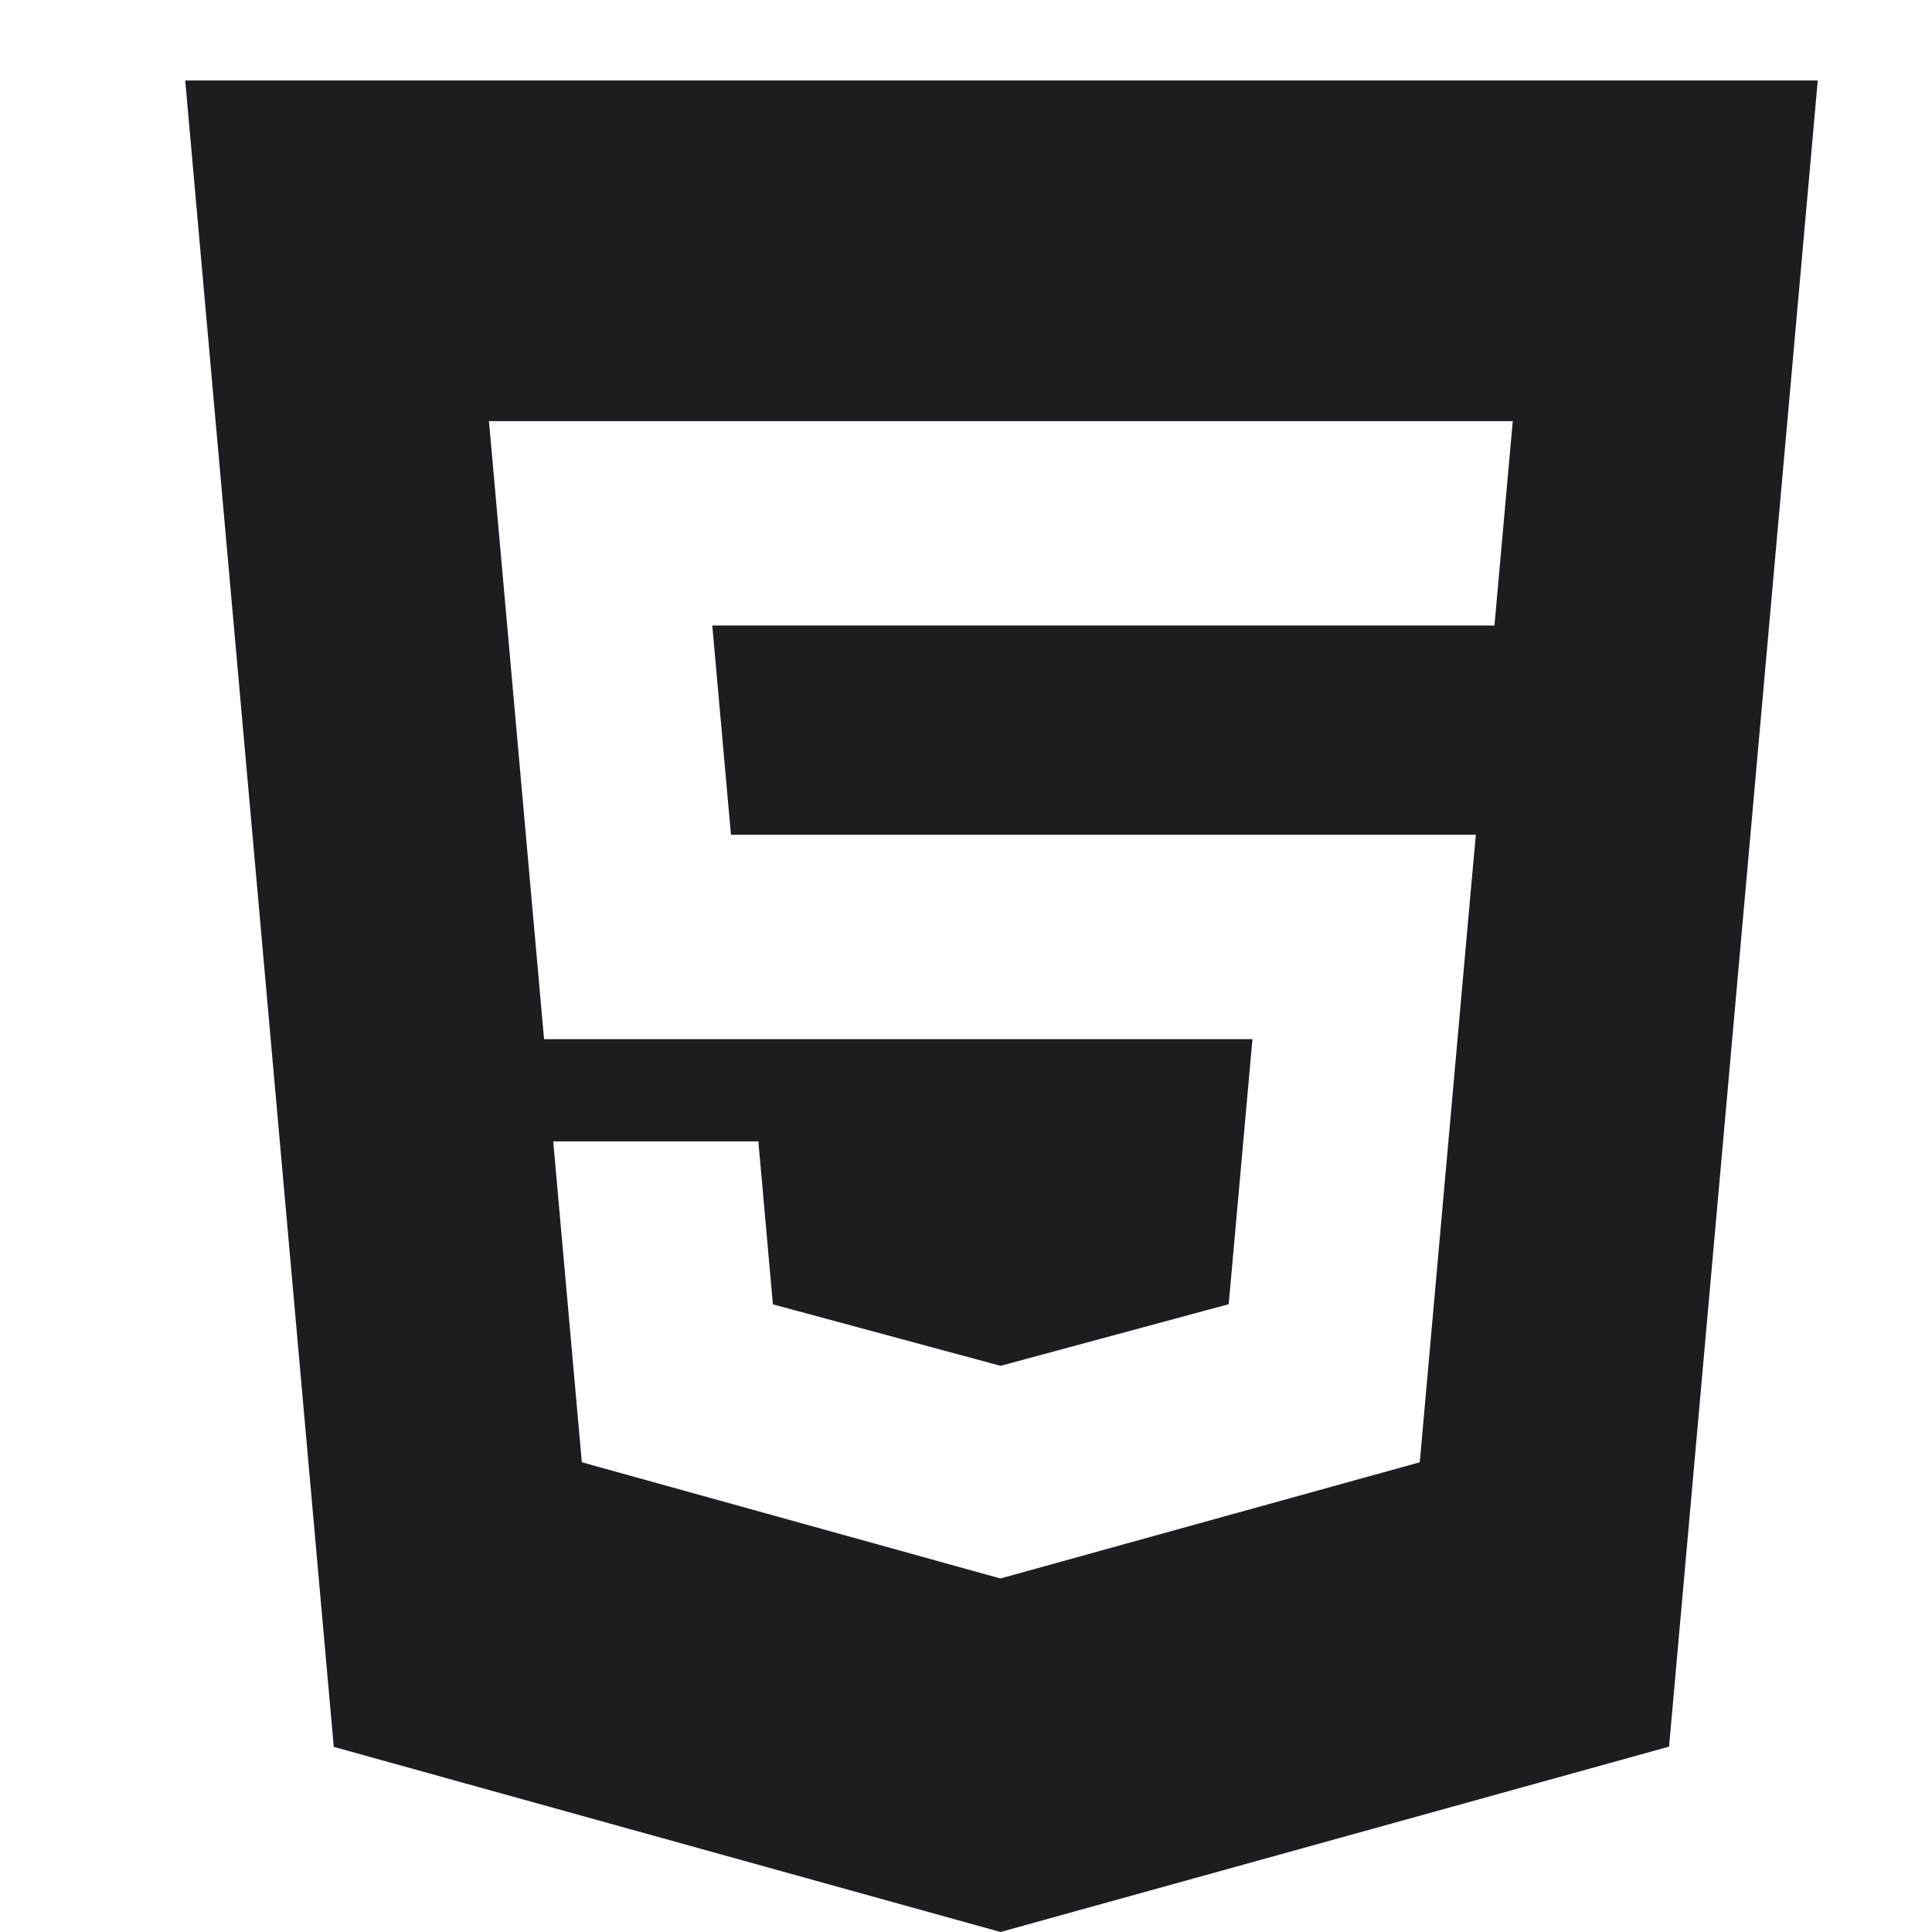 <svg width="38" height="38" viewBox="0 0 38 38" fill="none" xmlns="http://www.w3.org/2000/svg">
<g clip-path="url(#clip0_452_4395)">
<path fill-rule="evenodd" clip-rule="evenodd" d="M32.828 34.354L35.753 1.583H3.643L6.565 34.359L19.678 38L32.828 34.354ZM14.01 12.303L14.377 16.419H29.028L28.93 17.499L27.925 28.761L19.697 31.041L19.678 31.047L11.444 28.761L10.881 22.449H14.916L15.202 25.655L19.679 26.864L19.684 26.863L24.167 25.652L24.634 20.439H10.701L9.617 8.283H29.754L29.394 12.303H14.01Z" fill="#1C1D20"/>
</g>
<defs>
<clipPath id="clip0_452_4395">
<rect width="38" height="38" fill="white"/>
</clipPath>
</defs>
</svg>
